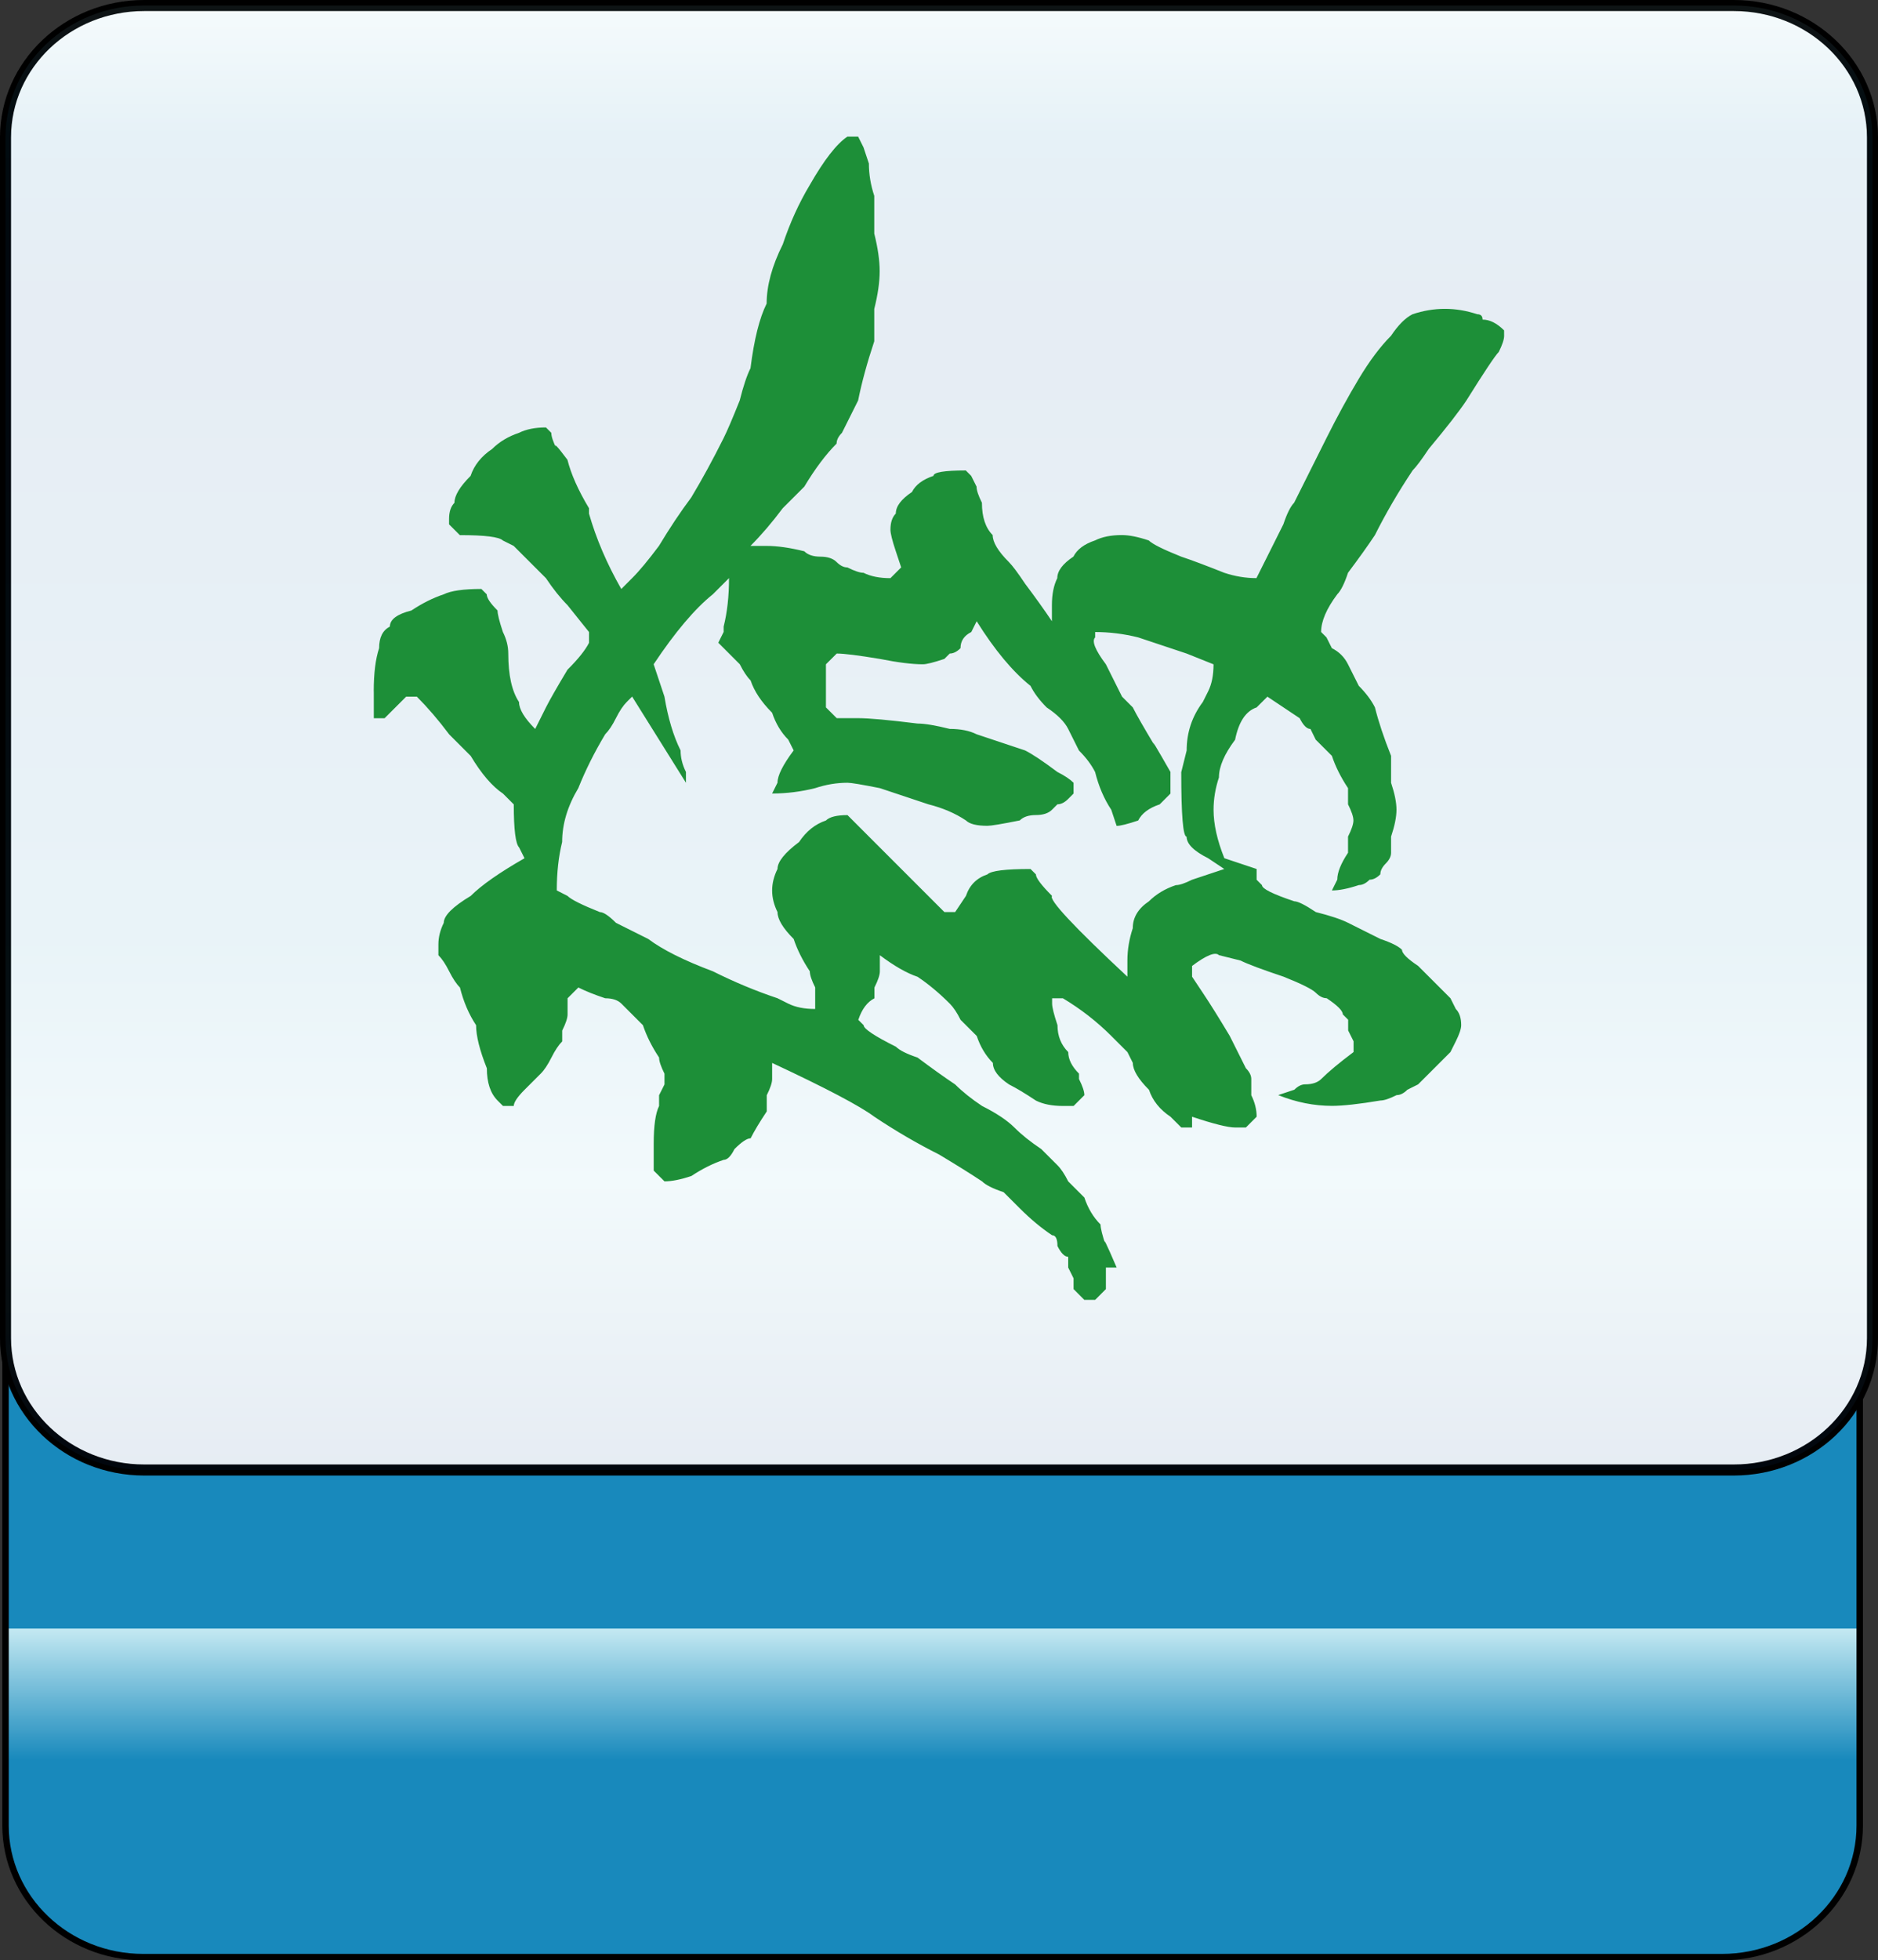 <?xml version="1.0" encoding="utf-8"?>
<!-- Generator: Adobe Illustrator 12.0.0, SVG Export Plug-In . SVG Version: 6.00 Build 51448)  -->
<!DOCTYPE svg PUBLIC "-//W3C//DTD SVG 1.1//EN" "http://www.w3.org/Graphics/SVG/1.1/DTD/svg11.dtd">
<svg  version="1.1"
	 xmlns:x="http://ns.adobe.com/Extensibility/1.0/" xmlns:i="http://ns.adobe.com/AdobeIllustrator/10.0/" xmlns:graph="http://ns.adobe.com/Graphs/1.0/" i:viewOrigin="-0.3208 113.645" i:rulerOrigin="0 0" i:pageBounds="0 113 108 0"
	 xmlns="http://www.w3.org/2000/svg" xmlns:xlink="http://www.w3.org/1999/xlink" xmlns:a="http://ns.adobe.com/AdobeSVGViewerExtensions/3.0/"
	 width="109.1" height="113.832" viewBox="0 0 109.1 113.832" overflow="visible" enable-background="new 0 0 109.1 113.832"
	 xml:space="preserve">
<rect x="0" y="0" width="109.1" height="113.832" fill="#333333" stroke="none"/>
<g id="图层_1" i:layer="yes" i:dimmedPercent="50" i:rgbTrio="#4F008000FFFF">
	<g>
		
			<linearGradient id="XMLID_3_" gradientUnits="userSpaceOnUse" x1="935.434" y1="81.001" x2="1020.227" y2="81.001" gradientTransform="matrix(0 -1 1 0 -26.822 1049.079)">
			<stop  offset="0.135" style="stop-color:#1889BC"/>
			<stop  offset="0.225" style="stop-color:#C4E9F2"/>
			<a:midPointStop  offset="0.135" style="stop-color:#1889BC"/>
			<a:midPointStop  offset="0.5" style="stop-color:#1889BC"/>
			<a:midPointStop  offset="0.225" style="stop-color:#C4E9F2"/>
		</linearGradient>
		<path i:knockout="Off" fill="url(#XMLID_3_)" stroke="#000000" stroke-width="0.374" d="M100.037,28.852
			c4.418,0,8.001,3.42,8.001,7.638v69.518c0,4.218-3.583,7.638-8.001,7.638H8.321c-4.418,0-8-3.42-8-7.638V36.49
			c0-4.218,3.582-7.638,8-7.638H100.037z"/>
		<path i:knockout="Off" fill="#FFFFFF" stroke="#000000" stroke-width="0.641" d="M8.377,85.36c-4.449,0-8.057-3.43-8.057-7.66
			V7.98c0-4.23,3.607-7.659,8.057-7.659h92.348c4.447,0,8.055,3.429,8.055,7.659V77.7c0,4.23-3.607,7.66-8.055,7.66H8.377z"/>
		
			<linearGradient id="XMLID_4_" gradientUnits="userSpaceOnUse" x1="-229.909" y1="-254.262" x2="-144.87" y2="-254.262" gradientTransform="matrix(0 1 -1 0 -199.712 230.23)">
			<stop  offset="0" style="stop-color:#A3DDEA"/>
			<stop  offset="0.09" style="stop-color:#0678B3"/>
			<stop  offset="0.213" style="stop-color:#094C91"/>
			<stop  offset="0.64" style="stop-color:#2890C0"/>
			<stop  offset="0.803" style="stop-color:#82D0E3"/>
			<stop  offset="1" style="stop-color:#09468C"/>
			<a:midPointStop  offset="0" style="stop-color:#A3DDEA"/>
			<a:midPointStop  offset="0.5" style="stop-color:#A3DDEA"/>
			<a:midPointStop  offset="0.09" style="stop-color:#0678B3"/>
			<a:midPointStop  offset="0.5" style="stop-color:#0678B3"/>
			<a:midPointStop  offset="0.213" style="stop-color:#094C91"/>
			<a:midPointStop  offset="0.5" style="stop-color:#094C91"/>
			<a:midPointStop  offset="0.64" style="stop-color:#2890C0"/>
			<a:midPointStop  offset="0.5" style="stop-color:#2890C0"/>
			<a:midPointStop  offset="0.803" style="stop-color:#82D0E3"/>
			<a:midPointStop  offset="0.5" style="stop-color:#82D0E3"/>
			<a:midPointStop  offset="1" style="stop-color:#09468C"/>
		</linearGradient>
		<path i:knockout="Off" opacity="0.1" fill="url(#XMLID_4_)" stroke="#000000" stroke-width="0.641" d="M8.377,85.36
			c-4.449,0-8.057-3.43-8.057-7.66V7.98c0-4.23,3.607-7.659,8.057-7.659h92.348c4.448,0,8.055,3.429,8.055,7.659V77.7
			c0,4.23-3.606,7.66-8.055,7.66H8.377z"/>
		<path i:knockout="Off" fill="#1D8F38" d="M21.712,40.141c0-1.043,0.104-1.877,0.312-2.502c0-0.625,0.209-1.042,0.625-1.251
			c0-0.417,0.418-0.729,1.252-0.938c0.625-0.417,1.25-0.729,1.875-0.938c0.418-0.208,1.148-0.312,2.189-0.312l0.312,0.312
			c0,0.209,0.209,0.521,0.627,0.938c0,0.209,0.104,0.626,0.312,1.251c0.209,0.417,0.312,0.834,0.312,1.251
			c0,1.251,0.209,2.189,0.625,2.814c0,0.418,0.314,0.938,0.939,1.563l0.625-1.251c0.209-0.416,0.625-1.146,1.25-2.188
			c0.627-0.625,1.043-1.146,1.252-1.564v-0.625l-1.252-1.563c-0.416-0.417-0.832-0.938-1.25-1.564
			c-0.416-0.416-0.73-0.729-0.939-0.938c-0.207-0.209-0.52-0.521-0.938-0.938l-0.625-0.312c-0.209-0.209-1.043-0.313-2.502-0.313
			l-0.625-0.625v-0.312c0-0.417,0.104-0.729,0.312-0.938c0-0.417,0.312-0.938,0.938-1.563c0.209-0.625,0.627-1.146,1.252-1.564
			c0.416-0.416,0.938-0.729,1.562-0.938c0.418-0.209,0.939-0.313,1.564-0.313l0.312,0.313c0,0.209,0.104,0.521,0.312,0.938
			c-0.209-0.416,0-0.208,0.625,0.626c0.209,0.834,0.627,1.772,1.252,2.814v0.312c0.418,1.46,1.043,2.92,1.877,4.379l0.625-0.626
			c0.418-0.416,0.938-1.042,1.562-1.876c0.627-1.042,1.252-1.98,1.877-2.814c0.627-1.043,1.252-2.189,1.877-3.44
			c0.209-0.417,0.521-1.146,0.938-2.189c0.209-0.834,0.418-1.459,0.627-1.876c0.209-1.668,0.521-2.919,0.938-3.753
			c0-1.043,0.312-2.189,0.938-3.44c0.418-1.251,0.939-2.397,1.564-3.44c0.834-1.459,1.564-2.397,2.189-2.814h0.625l0.312,0.625
			l0.312,0.938c0,0.626,0.105,1.252,0.312,1.877c0,0.625,0,1.354,0,2.188c0.209,0.834,0.314,1.564,0.314,2.189
			c0,0.626-0.105,1.355-0.314,2.189c0,0.834,0,1.46,0,1.876c-0.416,1.252-0.729,2.398-0.938,3.44
			c-0.209,0.418-0.521,1.043-0.938,1.877c-0.209,0.209-0.312,0.417-0.312,0.625c-0.625,0.626-1.252,1.46-1.877,2.502
			c-0.209,0.209-0.625,0.626-1.252,1.251c-0.625,0.834-1.25,1.564-1.875,2.189h0.938c0.625,0,1.355,0.104,2.189,0.312
			c0.209,0.209,0.521,0.312,0.938,0.312c0.418,0,0.73,0.104,0.939,0.313s0.416,0.312,0.625,0.312
			c0.418,0.209,0.73,0.312,0.938,0.312c0.418,0.209,0.939,0.312,1.564,0.312l0.625-0.625l-0.312-0.938
			c-0.209-0.625-0.312-1.042-0.312-1.251c0-0.416,0.104-0.729,0.312-0.938c0-0.416,0.312-0.833,0.938-1.251
			c0.209-0.416,0.627-0.729,1.252-0.938c0-0.209,0.625-0.313,1.877-0.313l0.312,0.313l0.312,0.625c0,0.209,0.104,0.521,0.312,0.938
			c0,0.834,0.209,1.46,0.625,1.876c0,0.418,0.314,0.939,0.939,1.564c0.209,0.209,0.521,0.626,0.938,1.251
			c0.625,0.834,1.146,1.563,1.564,2.188v-0.938c0-0.625,0.104-1.146,0.312-1.564c0-0.416,0.312-0.833,0.938-1.251
			c0.209-0.416,0.627-0.729,1.252-0.938c0.416-0.209,0.938-0.313,1.562-0.313c0.418,0,0.939,0.104,1.564,0.313
			c0.209,0.209,0.834,0.521,1.877,0.938c0.625,0.209,1.459,0.522,2.502,0.938c0.625,0.209,1.25,0.312,1.875,0.312l0.627-1.251
			c0.209-0.416,0.521-1.042,0.938-1.876c0.209-0.625,0.418-1.042,0.625-1.251c0.627-1.251,1.252-2.502,1.877-3.753
			s1.252-2.397,1.877-3.44c0.625-1.042,1.25-1.876,1.875-2.502c0.418-0.625,0.834-1.042,1.252-1.251
			c0.625-0.208,1.25-0.312,1.877-0.312c0.625,0,1.25,0.104,1.877,0.312c0.207,0,0.312,0.104,0.312,0.312
			c0.416,0,0.832,0.209,1.25,0.626V19.5c0,0.209-0.104,0.521-0.312,0.938c-0.209,0.209-0.834,1.146-1.877,2.814
			c-0.416,0.626-1.146,1.564-2.189,2.814c-0.416,0.626-0.729,1.043-0.938,1.251c-0.834,1.252-1.564,2.503-2.189,3.753
			c-0.416,0.626-0.938,1.355-1.564,2.189c-0.207,0.626-0.416,1.043-0.625,1.251c-0.625,0.834-0.938,1.564-0.938,2.189l0.312,0.312
			l0.312,0.626c0.418,0.209,0.73,0.521,0.938,0.938c0.209,0.418,0.418,0.835,0.627,1.251c0.416,0.418,0.729,0.835,0.938,1.251
			c0.209,0.834,0.521,1.772,0.938,2.815c0,0.417,0,0.938,0,1.563c0.209,0.626,0.314,1.147,0.314,1.563
			c0,0.418-0.105,0.938-0.314,1.563c0,0.418,0,0.73,0,0.938c0,0.209-0.104,0.417-0.312,0.626c-0.207,0.209-0.312,0.417-0.312,0.625
			c-0.207,0.209-0.416,0.312-0.625,0.312c-0.209,0.209-0.416,0.313-0.625,0.313c-0.625,0.209-1.146,0.312-1.564,0.312l0.312-0.626
			c0-0.416,0.209-0.938,0.625-1.563c0-0.208,0-0.521,0-0.938c0.209-0.416,0.314-0.729,0.314-0.938s-0.105-0.521-0.314-0.938
			c0-0.417,0-0.729,0-0.938c-0.416-0.625-0.729-1.251-0.938-1.876c-0.209-0.209-0.521-0.521-0.938-0.938L76.13,42.33
			c-0.209,0-0.418-0.208-0.627-0.625c-0.625-0.417-1.25-0.834-1.875-1.251l-0.627,0.625c-0.625,0.209-1.041,0.835-1.25,1.877
			c-0.625,0.834-0.939,1.564-0.939,2.189c-0.207,0.625-0.312,1.251-0.312,1.876c0,0.834,0.209,1.772,0.627,2.814l1.875,0.626v0.625
			l0.312,0.313c0,0.209,0.627,0.521,1.877,0.938c0.209,0,0.627,0.209,1.252,0.626c0.834,0.209,1.459,0.417,1.875,0.625
			c0.418,0.209,1.043,0.522,1.877,0.938c0.627,0.209,1.043,0.417,1.252,0.626c0,0.209,0.312,0.521,0.938,0.938
			c0.416,0.418,0.73,0.73,0.939,0.938c0.207,0.209,0.52,0.521,0.938,0.938l0.312,0.625c0.209,0.209,0.312,0.522,0.312,0.938
			c0,0.209-0.104,0.521-0.312,0.938l-0.312,0.625c-0.418,0.418-0.73,0.73-0.938,0.938c-0.209,0.209-0.523,0.521-0.939,0.938
			l-0.625,0.312c-0.209,0.209-0.416,0.312-0.625,0.312c-0.418,0.209-0.73,0.313-0.939,0.313c-1.25,0.209-2.189,0.312-2.814,0.312
			c-1.043,0-2.084-0.208-3.127-0.626l0.938-0.312c0.209-0.208,0.418-0.312,0.625-0.312c0.418,0,0.73-0.104,0.939-0.312
			c0.418-0.417,1.043-0.938,1.877-1.564v-0.625l-0.314-0.626v-0.625l-0.312-0.312c0-0.209-0.312-0.521-0.938-0.938
			c-0.209,0-0.416-0.104-0.625-0.312s-0.834-0.521-1.877-0.938c-1.25-0.417-2.084-0.729-2.502-0.938l-1.252-0.312
			c-0.207-0.208-0.729,0-1.562,0.625v0.626l0.625,0.938c0.418,0.625,0.939,1.459,1.564,2.502c0.209,0.417,0.521,1.042,0.938,1.876
			c0.209,0.209,0.312,0.417,0.312,0.626s0,0.521,0,0.938c0.209,0.418,0.312,0.835,0.312,1.251l-0.625,0.626h-0.625
			c-0.416,0-1.25-0.208-2.502-0.626v0.626h-0.625l-0.627-0.626c-0.625-0.416-1.041-0.938-1.25-1.563
			c-0.625-0.625-0.939-1.146-0.939-1.563l-0.312-0.626c-0.416-0.416-0.729-0.729-0.938-0.938c-0.834-0.834-1.771-1.563-2.814-2.189
			h-0.625v0.312c0,0.209,0.104,0.626,0.312,1.251c0,0.626,0.209,1.147,0.625,1.563c0,0.418,0.209,0.835,0.625,1.251v0.313
			c0.209,0.417,0.312,0.729,0.312,0.938l-0.625,0.626h-0.625c-0.625,0-1.146-0.104-1.564-0.312
			c-0.625-0.417-1.146-0.729-1.562-0.938c-0.625-0.417-0.939-0.834-0.939-1.251c-0.416-0.417-0.729-0.938-0.938-1.563
			c-0.209-0.209-0.521-0.521-0.939-0.938c-0.207-0.417-0.416-0.729-0.625-0.938c-0.625-0.625-1.25-1.146-1.877-1.563
			c-0.625-0.208-1.354-0.625-2.188-1.251v0.938c0,0.209-0.105,0.521-0.314,0.938v0.626c-0.416,0.209-0.729,0.626-0.938,1.251
			l0.312,0.312c0,0.209,0.627,0.626,1.877,1.251c0.209,0.209,0.625,0.417,1.25,0.626c0.834,0.625,1.564,1.146,2.189,1.563
			c0.418,0.417,0.939,0.834,1.564,1.251c0.834,0.417,1.459,0.834,1.877,1.251c0.416,0.417,0.938,0.834,1.562,1.251
			c0.418,0.417,0.73,0.729,0.939,0.938s0.416,0.521,0.625,0.938c0.418,0.418,0.73,0.73,0.938,0.938
			c0.209,0.626,0.521,1.147,0.939,1.563c0,0.209,0.104,0.626,0.312,1.251c-0.209-0.625,0-0.208,0.625,1.251h-0.625v1.251
			l-0.625,0.626h-0.627l-0.625-0.626V74.23l-0.312-0.626v-0.625c-0.209,0-0.416-0.208-0.625-0.626c0-0.416-0.104-0.625-0.312-0.625
			c-0.625-0.417-1.252-0.938-1.877-1.563c-0.209-0.209-0.521-0.521-0.939-0.938c-0.625-0.208-1.041-0.417-1.25-0.626
			c-0.625-0.416-1.459-0.938-2.502-1.563c-1.25-0.625-2.502-1.355-3.754-2.189c-0.834-0.625-2.814-1.667-5.941-3.127v0.938
			c0,0.209-0.104,0.521-0.312,0.938c0,0.418,0,0.73,0,0.938c-0.416,0.626-0.729,1.147-0.938,1.563c-0.209,0-0.521,0.209-0.939,0.626
			c-0.207,0.417-0.416,0.625-0.625,0.625c-0.625,0.209-1.25,0.522-1.877,0.938c-0.625,0.209-1.146,0.312-1.562,0.312l-0.627-0.625
			v-1.563c0-1.043,0.105-1.772,0.312-2.189v-0.626l0.314-0.625v-0.626c-0.209-0.416-0.314-0.729-0.314-0.938
			c-0.416-0.625-0.729-1.251-0.938-1.877c-0.625-0.625-1.041-1.042-1.25-1.251c-0.209-0.208-0.521-0.312-0.939-0.312
			c-0.625-0.208-1.146-0.417-1.562-0.626l-0.627,0.626v0.938c0,0.209-0.104,0.521-0.312,0.938v0.626
			c-0.207,0.209-0.416,0.521-0.625,0.938s-0.416,0.729-0.625,0.938c-0.209,0.209-0.521,0.522-0.939,0.938
			c-0.416,0.418-0.625,0.73-0.625,0.938h-0.625l-0.312-0.312c-0.418-0.417-0.627-1.043-0.627-1.877
			c-0.416-1.042-0.625-1.876-0.625-2.502c-0.416-0.625-0.729-1.355-0.938-2.189c-0.209-0.208-0.416-0.521-0.625-0.938
			s-0.418-0.729-0.627-0.938v-0.626c0-0.416,0.105-0.833,0.312-1.251c0-0.416,0.521-0.938,1.564-1.563
			c0.625-0.625,1.668-1.355,3.127-2.189l-0.312-0.625c-0.207-0.208-0.312-1.042-0.312-2.502l-0.625-0.626
			c-0.625-0.416-1.252-1.146-1.877-2.188c-0.209-0.209-0.625-0.626-1.25-1.251c-0.625-0.834-1.252-1.563-1.877-2.189h-0.625
			l-1.252,1.251h-0.625V40.141z M32.97,52.025c0.209,0.209,0.834,0.521,1.877,0.938c0.209,0,0.521,0.209,0.938,0.625
			c0.834,0.418,1.461,0.73,1.877,0.938c0.834,0.626,2.086,1.252,3.754,1.877c1.25,0.625,2.502,1.146,3.752,1.563
			c0.834,0.417,1.043,0.521,0.625,0.312c0.418,0.209,0.939,0.312,1.564,0.312v-0.625v-0.626c-0.209-0.416-0.312-0.729-0.312-0.938
			c-0.416-0.625-0.729-1.251-0.938-1.877c-0.625-0.625-0.939-1.146-0.939-1.563c-0.207-0.417-0.312-0.834-0.312-1.251
			s0.105-0.834,0.312-1.251c0-0.417,0.418-0.938,1.252-1.563c0.416-0.625,0.938-1.042,1.562-1.251
			c0.209-0.209,0.627-0.313,1.252-0.313l5.629,5.63h0.625l0.627-0.938c0.209-0.625,0.625-1.042,1.25-1.251
			c0.209-0.208,1.043-0.312,2.502-0.312l0.312,0.312c0,0.209,0.314,0.626,0.939,1.251c-0.209,0.209,1.25,1.772,4.377,4.691v-0.938
			c0-0.625,0.105-1.251,0.312-1.876c0-0.625,0.314-1.146,0.939-1.564c0.418-0.416,0.938-0.729,1.562-0.938
			c0.209,0,0.523-0.104,0.939-0.313c0.625-0.208,1.252-0.416,1.877-0.625l-0.939-0.626c-0.834-0.416-1.25-0.833-1.25-1.251
			c-0.209,0-0.312-1.251-0.312-3.753h-0.627v1.251l-0.625,0.626c-0.625,0.209-1.041,0.521-1.25,0.938
			c-0.625,0.209-1.043,0.312-1.252,0.312l-0.312-0.938c-0.416-0.625-0.729-1.355-0.938-2.189c-0.209-0.416-0.521-0.833-0.939-1.251
			c-0.207-0.416-0.416-0.833-0.625-1.251c-0.209-0.416-0.625-0.833-1.252-1.251c-0.416-0.416-0.729-0.833-0.938-1.251
			c-1.043-0.834-2.084-2.085-3.127-3.753l-0.312,0.626c-0.418,0.209-0.627,0.521-0.627,0.938c-0.207,0.209-0.416,0.312-0.625,0.312
			l-0.312,0.312c-0.625,0.209-1.041,0.312-1.25,0.312c-0.625,0-1.459-0.104-2.502-0.312c-1.252-0.208-2.086-0.312-2.502-0.312
			l-0.627,0.625v2.502l0.627,0.626h1.25c0.625,0,1.771,0.104,3.439,0.312c0.418,0,1.043,0.104,1.877,0.312
			c0.627,0,1.148,0.104,1.564,0.313c0.625,0.209,1.564,0.521,2.814,0.938c0.418,0.209,1.043,0.626,1.877,1.251
			c0.416,0.209,0.729,0.418,0.938,0.626v0.625l-0.312,0.313c-0.209,0.209-0.416,0.312-0.625,0.312l-0.312,0.312
			c-0.209,0.209-0.521,0.312-0.939,0.312c-0.416,0-0.729,0.104-0.938,0.313c-1.043,0.209-1.668,0.312-1.877,0.312
			c-0.625,0-1.041-0.104-1.25-0.312c-0.625-0.417-1.355-0.729-2.189-0.938c-1.252-0.417-2.189-0.729-2.814-0.938
			c-1.043-0.208-1.668-0.312-1.877-0.312c-0.625,0-1.252,0.104-1.877,0.312c-0.834,0.209-1.668,0.312-2.502,0.312l0.312-0.625
			c0-0.417,0.314-1.043,0.939-1.877l-0.314-0.625c-0.416-0.417-0.729-0.938-0.938-1.563c-0.625-0.625-1.041-1.251-1.25-1.877
			c-0.209-0.208-0.418-0.521-0.627-0.938c-0.416-0.416-0.832-0.833-1.25-1.251l0.312-0.625v-0.312
			c0.209-0.834,0.312-1.772,0.312-2.815l-0.938,0.938c-1.043,0.834-2.189,2.189-3.441,4.065l0.627,1.877
			c0.209,1.251,0.521,2.293,0.938,3.127c0,0.418,0.104,0.835,0.312,1.251c0,0.209,0,0.418,0,0.626l-3.127-5.004l-0.312,0.312
			c-0.209,0.209-0.418,0.521-0.627,0.938c-0.207,0.417-0.416,0.729-0.625,0.938c-0.625,1.043-1.146,2.085-1.562,3.127
			c-0.625,1.043-0.939,2.085-0.939,3.128c-0.207,0.834-0.312,1.772-0.312,2.814L32.97,52.025z M63.621,37.013
			c-0.209,0.209,0,0.729,0.625,1.563c0.209,0.418,0.521,1.043,0.938,1.877c0.209,0.209,0.418,0.417,0.625,0.625
			c0.209,0.418,0.627,1.147,1.252,2.189c-0.209-0.416,0.104,0.104,0.938,1.563h0.627l0.312-1.251c0-1.042,0.312-1.98,0.938-2.814
			c0.418-0.834,0.521-1.042,0.312-0.625c0.209-0.417,0.312-0.938,0.312-1.564l-1.562-0.625c-1.252-0.417-2.189-0.729-2.814-0.938
			c-0.834-0.208-1.668-0.312-2.502-0.312V37.013z"/>
	</g>
</g>
</svg>
